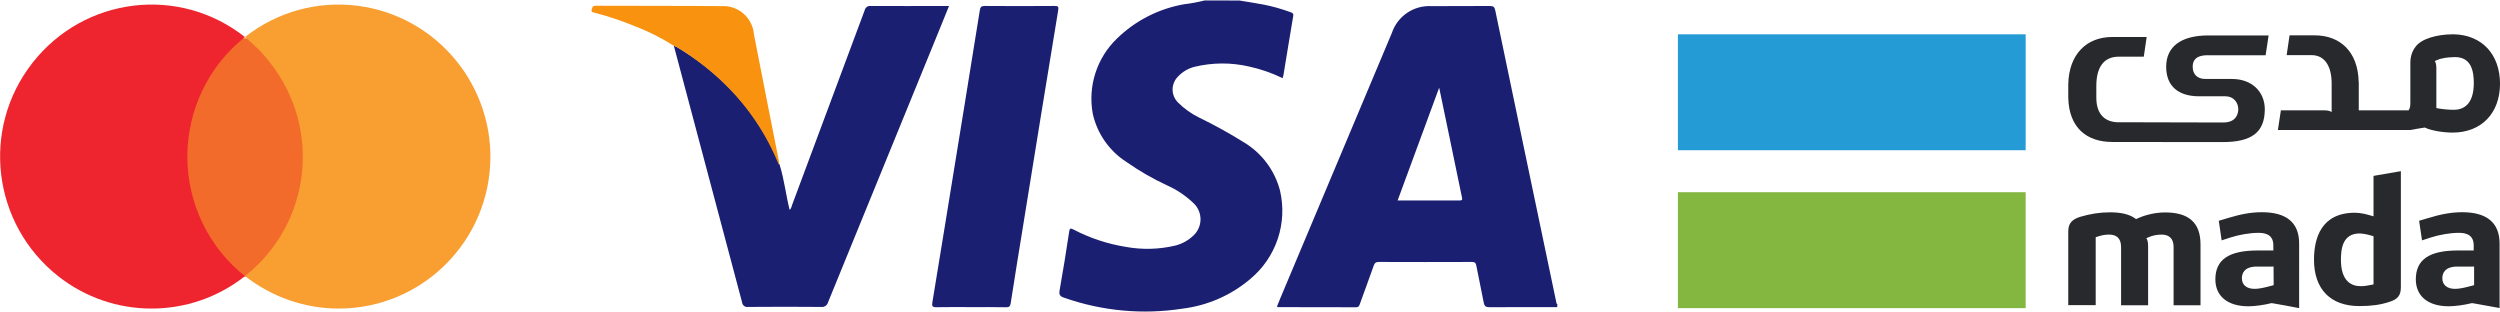 <svg xmlns="http://www.w3.org/2000/svg" xml:space="preserve" overflow="hidden" viewBox="0 0 4227 527"><g transform="translate(1 -974)"><path fill="#F36B2B" d="M301.174 1038.72h227v403h-227Z"/><path fill="#EE252F" d="M315.78 1238.79c0-78.87 36.02-153.63 97.395-202.1-111.296-87.907-271.697-68.191-359.241 43.54-87.575 111.73-67.933 272.75 43.364 360.66 92.47 73.11 223.408 73.11 315.878 0-61.375-48.47-97.395-123.23-97.395-202.1"/><path fill="#F99E30" d="M828.173 1238.69c0 142.06-114.836 257.03-256.724 257.03-57.404 0-113.172-19.7-158.276-55.02 111.535-87.86 130.407-248.82 42.651-360.51-12.298-16.42-27.082-30.38-42.651-43.52 111.535-87.874 272.294-68.164 360.051 43.52 35.259 45.17 54.949 101.01 54.949 158.5"/><path fill="#1A1F71" d="M2631.9 1493.3c-38.07 0-76.18-.15-114.29.15-6.38 0-8.77-1.64-9.95-7.98-3.81-20.73-8.58-41.28-12.39-61.89-.94-4.92-2.39-6.72-7.72-6.68-52.5.2-105.03.2-157.53 0-5.17 0-6.84 2.04-8.38 6.37-7.53 21.41-15.51 42.73-23.14 64.06-1.17 3.24-1.87 6.18-6.89 6.18-43.82-.24-87.58-.15-131.41-.21-.75-.2-1.51-.48-2.2-.87 1.99-4.92 3.96-9.87 6.01-14.79 62.85-149.26 125.6-298.54 188.33-447.86 4.62-13.87 13.7-25.84 25.79-34.04 12.13-8.208 26.62-12.201 41.26-11.36 32.93 0 65.83 0 98.77-.248 5.9 0 7.83 1.856 8.98 7.303 15.79 76.335 31.7 152.535 47.72 228.625 18.63 88.89 37.26 177.79 55.86 266.71 0 .65.94 1.15 1.45 1.7l-.27 4.83Zm-199.54-371.09-70.25 190.71h104.85c5.32 0 4.56-2.13 3.78-5.85-7.14-33.85-14.06-67.7-21.05-101.59-5.66-27.11-11.43-54.34-17.33-83.27Zm-337.69-147.331c12.97 2.167 25.98 4.117 38.89 6.529 16 3.032 31.72 7.388 47 13.026 3.11 1.146 5.86 1.735 5.05 6.496-5.69 33.33-11.01 66.72-16.55 100.05-.27 1.58-.81 3.09-1.39 5.17-18.11-8.8-37.19-15.42-56.88-19.71-30.34-6.97-61.88-6.78-92.12.52-10.62 2.67-20.24 8.32-27.74 16.28-2.9 2.85-5.23 6.26-6.83 10.02-1.6 3.75-2.45 7.79-2.48 11.87-.03 4.08.76 8.13 2.3 11.91 1.54 3.78 3.81 7.21 6.71 10.11 10.56 10.58 22.84 19.33 36.29 25.87 25.65 12.45 50.6 26.24 74.76 41.31 30.52 18.15 52.63 47.56 61.55 81.85 6.35 27.11 5.02 55.44-3.84 81.83-8.89 26.4-24.92 49.81-46.37 67.63-32.51 27.6-72.43 45.07-114.83 50.23-67.23 10.41-135.97 4.03-200.14-18.57-6.99-2.38-8.78-5.16-7.44-12.66 5.89-33.02 11.22-66.12 16.21-99.3.93-6.19 2.9-5.32 7.07-3.34 27.7 14.49 57.58 24.42 88.46 29.4 27.92 5.1 56.59 4.33 84.17-2.26 11.37-2.96 21.8-8.76 30.27-16.87 3.69-3.42 6.69-7.55 8.74-12.14 2.06-4.59 3.18-9.56 3.3-14.59.09-5.03-.82-10.03-2.69-14.71-1.88-4.67-4.69-8.92-8.23-12.49-13.46-13.1-29.15-23.69-46.33-31.26-23.62-11-46.24-24.05-67.59-38.99-29.22-18.62-49.84-48.04-57.35-81.82-4.2-22.91-2.66-46.5 4.45-68.68 7.14-22.17 19.66-42.25 36.47-58.44 31.12-30.32 70.74-50.532 113.63-57.99 11.7-1.384 23.28-3.534 34.72-6.436l58.76.155ZM1317.3 1252.92c7.71 24.75 10.47 50.56 16.76 75.88 3.08-2.17 3.08-5.57 4.26-8.39 40.98-109.63 81.87-219.29 122.64-328.975.48-2.3 1.81-4.335 3.72-5.695 1.9-1.36 4.29-1.947 6.62-1.638 41.34.278 82.68 0 124.12 0h8.19c-7.07 17.418-13.73 34.038-20.47 50.378-61.36 150.14-122.7 300.3-184.03 450.46-.6 2.55-2.15 4.78-4.32 6.26-2.15 1.48-4.78 2.11-7.41 1.76-41.07-.37-82.17-.37-123.24 0-1.21.23-2.45.2-3.66-.08-1.18-.28-2.33-.8-3.3-1.54-1-.74-1.81-1.68-2.39-2.76-.6-1.07-.97-2.26-1.09-3.48-38.23-144.2-76.57-288.37-115.04-432.49 0-.52-.3-1.02-.49-1.55 2.15 1.09 4.42 1.99 6.48 3.1 29.6 17.7 56.97 38.8 81.62 62.88 39.41 38.56 70.38 84.82 91.03 135.88Zm323.03 240.35c-19.33 0-38.62-.31-57.95.15-6.83.16-8.01-1.95-6.95-8.11 6.92-41.34 13.58-82.71 20.32-124.08 11.16-68.6 22.29-137.19 33.45-205.79 8.89-54.71 17.72-109.44 26.49-164.189.82-4.985 2.33-7.213 8.11-7.183 39.43.29 78.9.29 118.34 0 5.83 0 7.04 1.055 6.05 7.183-19.84 120.599-39.5 241.289-58.95 362.049-7.23 44.59-14.51 89.16-21.44 133.78-.85 5.26-2.9 6.47-7.86 6.41-19.84-.38-39.71-.22-59.61-.22Z"/><path fill="#F8920F" d="M1315.85 1252.72c-20.59-51.03-51.44-97.26-90.66-135.79-24.57-24.12-51.86-45.25-81.36-62.97-2.05-1.24-4.29-2.17-6.46-3.09-20.56-13.03-42.36-23.97-65.06-32.66-22.04-9.03-44.62-16.6-67.65-22.649-2.57-.68-6.402-.372-5.285-5.238.905-3.932 1.665-6.628 7.065-6.598 70.73.342 141.41 0 212.14.65 13.64-.907 27.08 3.608 37.4 12.564 10.33 8.951 16.73 21.631 17.79 35.271 13.67 70.37 27.68 140.7 41.54 211.04.93 3.06 1.11 6.32.54 9.47Z"/><path fill="#84B740" d="M2836 1299h588v196h-588Z"/><path fill="#259BD6" d="M2836 1032h588v196h-588Z"/><path fill="#27292D" d="M4153.79 1424.72c-21.98 0-25.3 12.38-25.3 19.71 0 11.33 8.03 17.96 21.46 17.96 5.58 0 12.91-1.22 21.1-3.31l8.73-2.27 2.44-.7v-31.39Zm-339.1 0c-21.81 0-25.12 12.38-25.12 19.71 0 11.33 8.02 17.96 21.46 17.96 5.75 0 12.9-1.22 21.1-3.31l8.72-2.27 2.45-.7-.18-31.39Zm174.08-55.98c-28.61 0-31.74 25.29-31.74 44.3 0 36.97 18.14 44.82 33.49 44.82 6.62 0 9.94-.7 19.01-2.45l2.62-.52v-81.44l-2.27-.7c-10.47-3.14-16.05-3.66-20.93-4.01Zm-422.12-35.75c19.18 0 32.96 3.49 42.38 10.29l1.57 1.22 1.75-.87c6.8-3.14 25.11-10.46 47.27-10.46 40.47 0 60 17.61 60 54.06v102.89h-45.52v-98.36c0-17.44-10.99-21.1-20.24-21.1-8.02 0-15.7 1.57-22.67 4.71l-3.14 1.39 1.57 2.97c.17.7 1.39 4.18 1.39 10.11v100.28h-45.7v-98.36c0-13.95-6.8-21.1-20.23-21.1-5.41 0-10.99.52-20.41 3.66l-2.27.7v114.92H3496V1365.6c0-13.42 5.76-20.57 20.58-25.11 17.27-5.05 33.15-7.5 50.07-7.5Zm595.51-.17c41.86 0 63.14 17.96 63.14 53.19v108.82c-13.78-2.62-27.91-5.06-41.51-7.5l-4.36-.7-.7-.18-.7.18c-12.91 3.14-27.91 5.23-38.72 5.23-34.89 0-55.65-17.09-55.65-45.51 0-33.31 22.51-48.83 71.17-48.83h26.69v-9.07c0-20.75-19.19-20.75-25.47-20.75-13.95 0-32.62 3.14-47.62 8.02l-14.3 4.71-4.88-33.14 14.65-4.36c22.5-6.97 40.64-10.11 58.26-10.11Zm-338.75 0c41.86 0 63.14 17.79 62.97 53.36V1495c-13.78-2.79-27.73-5.23-41.51-7.67l-4.19-.7-.7-.18-.7.18c-12.9 3.14-27.91 5.23-38.72 5.23-35.06 0-55.82-17.09-55.82-45.51 0-33.31 22.68-48.83 71.34-48.83h26.69v-9.07c0-20.75-19.19-20.75-25.47-20.75-13.95 0-32.61 3.14-47.62 8.02l-14.3 4.71-4.88-33.14 14.65-4.36c22.5-6.97 40.47-10.11 58.26-10.11Zm234.96-69.41v196.19c0 13.78-5.06 20.23-19.19 24.76-15.35 5.06-30.52 7.15-51.11 7.15-48.66 0-76.57-28.6-76.57-78.3 0-36.27 12.03-79.52 69.25-79.52 10.46 0 21.28 3.14 25.99 4.54l1.22.34 4.19 1.22v-68.36l4.71-.87c13.78-2.26 27.9-4.71 41.51-7.15Zm91.4-192.87c-4.18.35-13.6 0-23.89 2.79-.35 0-.7.17-1.23.35-1.04.35-2.09.7-3.13 1.04l-.53.35c-.87.35-1.57.53-2.27.88l-2.96 1.22 1.39 2.79c.18.52 1.23 4.01 1.23 9.59v67.14l2.61.52c8.9 1.74 20.24 2.44 27.04 2.44 15.17 0 33.49-7.85 33.66-44.82 0-19-3.31-44.29-31.74-44.29Zm-416.89-36.62h101.87c-1.92 12.73-2.97 20.75-5.06 33.48h-98.03c-21.98 0-25.29 10.81-25.29 19.53 0 12.91 8.02 20.58 21.45 20.58h44.83c34.89 0 55.64 22.67 55.64 51.1 0 39.58-22.67 55.63-71.34 55.63h-66.28l-77.8-.18h-42.39c-43.43 0-73.43-24.24-74.48-74.99v-22.67c1.05-50.74 31.05-79.87 74.48-79.87h58.09c-1.75 12.21-2.97 20.41-4.89 33.31h-42.56c-25.64 0-37.67 18.84-37.67 49.18v20.05c0 29.13 15.52 41.68 37.67 41.68h26.17l143.56.35h7.5c21.8 0 25.11-15.17 25.11-22.49 0-11.17-8.02-21.8-21.45-21.8h-44.83c-34.89 0-55.64-17.09-55.64-49.88 0-33.13 23.89-53.01 71.34-53.01Zm413.75-1.92h1.22c47.45 1.05 77.98 33.66 78.15 83.36 0 50.22-31.57 82.83-80.24 82.83-14.48 0-35.58-2.96-46.92-8.54-7.68 1.22-16.57 2.61-24.25 4.18h-224.14c1.92-12.03 3.66-24.06 5.06-33.31h72.91c5.75 0 9.42 1.22 9.94 1.4l2.97 1.57v-48.48c0-28.95-11.69-47.78-33.84-47.78h-42.22c1.75-12.39 3.14-21.1 4.89-33.49H3912.54c43.44 0 73.44 27.91 74.49 78.65h.17v48.13h84.25l1.57-2.96c.18-.52 1.4-2.79 1.4-8.72v-69.23c.17-10.29 3.14-19.01 8.37-25.99 9.77-14.3 37.16-21.62 63.84-21.62Z"/></g></svg>
